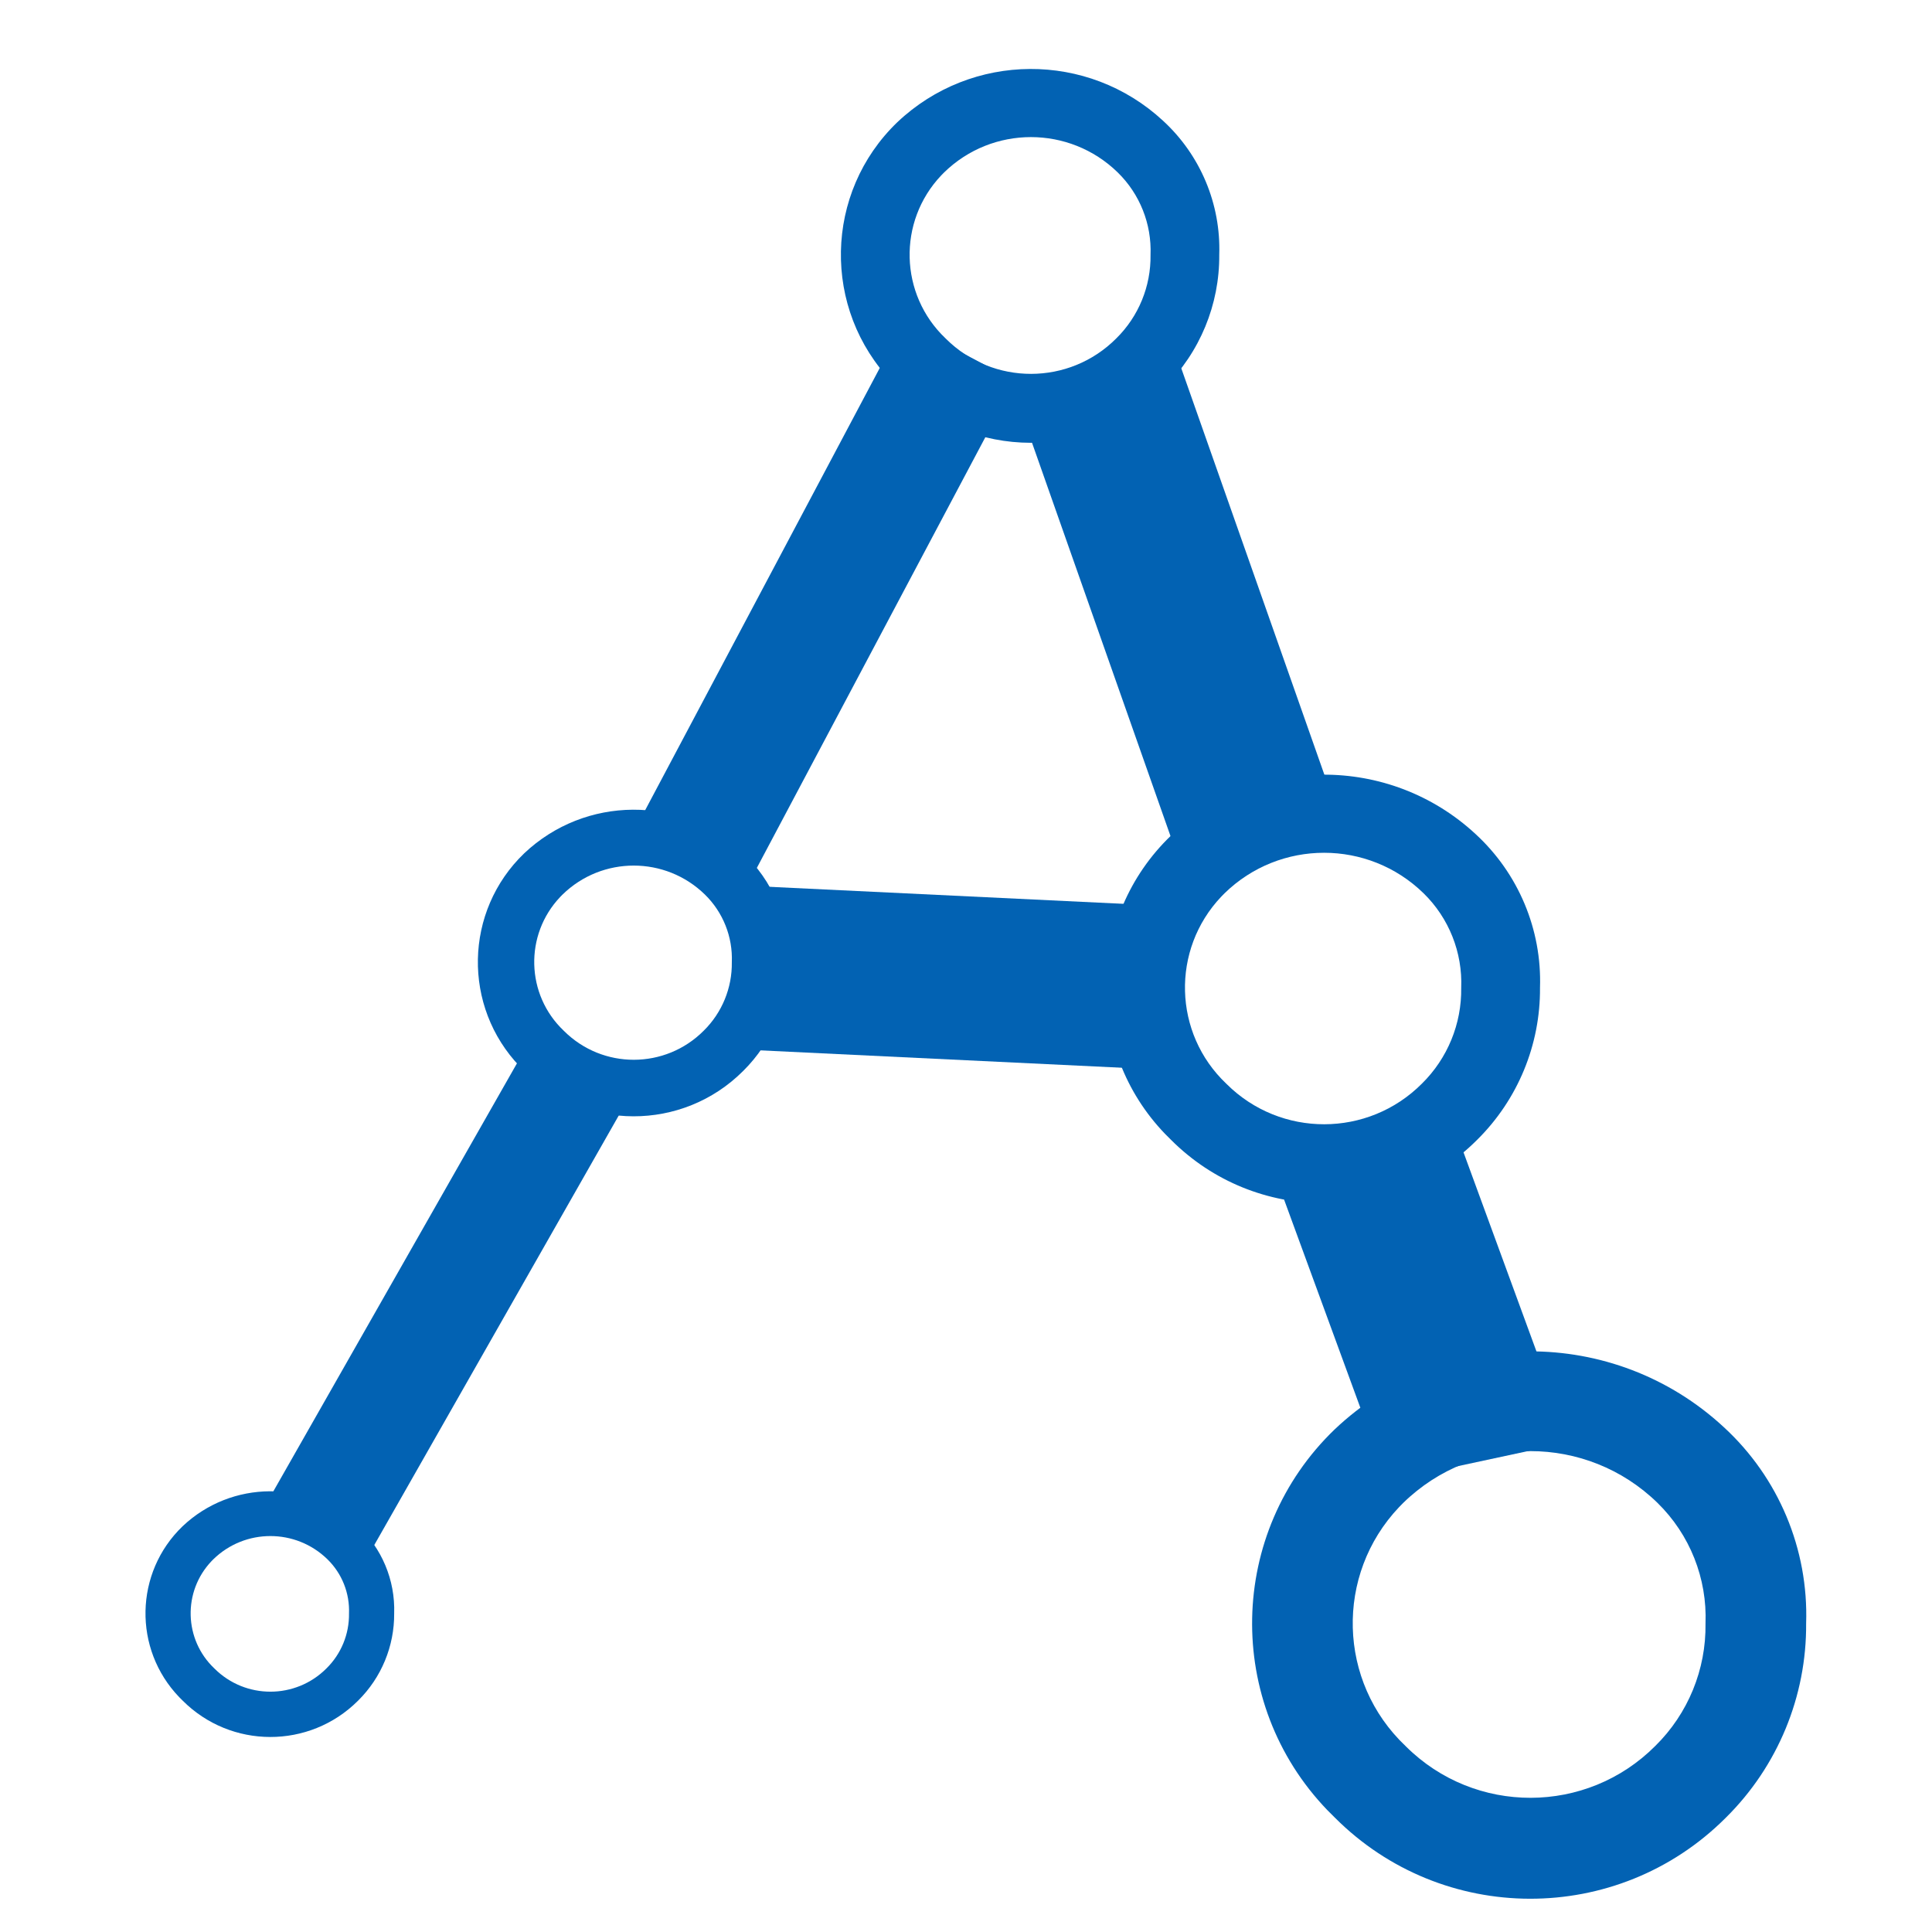 <?xml version="1.0" encoding="UTF-8" standalone="no"?>
<!-- Created with Inkscape (http://www.inkscape.org/) -->

<svg
   width="220mm"
   height="220mm"
   viewBox="0 0 220 220"
   version="1.1"
   id="svg5"
   sodipodi:docname="logo.svg"
   inkscape:version="1.3 (0e150ed6c4, 2023-07-21)"
   inkscape:export-filename="logo.png"
   inkscape:export-xdpi="14.778182"
   inkscape:export-ydpi="14.778182"
   xmlns:inkscape="http://www.inkscape.org/namespaces/inkscape"
   xmlns:sodipodi="http://sodipodi.sourceforge.net/DTD/sodipodi-0.dtd"
   xmlns="http://www.w3.org/2000/svg"
   xmlns:svg="http://www.w3.org/2000/svg">
  <sodipodi:namedview
     id="namedview7"
     pagecolor="#ffffff"
     bordercolor="#666666"
     borderopacity="1.0"
     inkscape:pageshadow="2"
     inkscape:pageopacity="0.0"
     inkscape:pagecheckerboard="0"
     inkscape:document-units="mm"
     showgrid="false"
     inkscape:zoom="0.61030556"
     inkscape:cx="566.92913"
     inkscape:cy="566.92913"
     inkscape:window-width="1920"
     inkscape:window-height="1010"
     inkscape:window-x="2993"
     inkscape:window-y="-6"
     inkscape:window-maximized="1"
     inkscape:current-layer="g108"
     inkscape:showpageshadow="2"
     inkscape:deskcolor="#d1d1d1" />
  <defs
     id="defs2">
    <clipPath
       id="clip0">
      <rect
         x="48"
         y="53"
         width="414"
         height="409"
         id="rect53" />
    </clipPath>
    <clipPath
       id="clip2">
      <rect
         x="96"
         y="96"
         width="366"
         height="366"
         id="rect59" />
    </clipPath>
    <clipPath
       id="clip4">
      <path
         d="M 48,202.171 197.884,53.659 353.223,210.433 203.339,358.946 Z"
         fill-rule="evenodd"
         clip-rule="evenodd"
         id="path65" />
    </clipPath>
    <clipPath
       id="clip6">
      <path
         d="M 48,202.171 197.884,53.659 353.223,210.433 203.339,358.946 Z"
         fill-rule="evenodd"
         clip-rule="evenodd"
         id="path71" />
    </clipPath>
    <clipPath
       clipPathUnits="userSpaceOnUse"
       id="clipPath1857">
      <path
         d="M 6.3988711e-7,1.0290489e-6 211,4.6632748e-4 V 211 l -211.001,4.8e-4 z"
         fill-rule="evenodd"
         clip-rule="evenodd"
         id="path1859"
         style="stroke-width:0.978" />
    </clipPath>
    <clipPath
       clipPathUnits="userSpaceOnUse"
       id="clipPath3244">
      <path
         id="path3246"
         style="fill:#ff0000;fill-opacity:1;fill-rule:nonzero;stroke:none;stroke-width:0.412"
         d="M 117.518,119.496 V 438.386 H 437.674 V 119.496 Z m 116.195,107.711 c 0.35,-0.005 0.779,0.16 1.205,0.565 0.296,0.281 0.595,0.561 0.9,0.833 0.326,0.25 0.632,0.524 0.947,0.787 0.336,0.309 0.642,0.646 0.969,0.963 0.285,0.328 0.601,0.627 0.926,0.915 0.416,0.318 0.713,0.748 1.039,1.151 0.246,0.289 0.416,0.64 0.688,0.907 0.247,0.21 0.501,0.412 0.756,0.614 0.333,0.24 0.65,0.505 0.95,0.785 1.358,1.265 0.106,2.627 -1.242,1.43 0.037,0.179 0.07,0.359 0.097,0.541 0.157,0.878 0.209,1.774 0.05,2.658 -0.217,1.084 -0.556,2.134 -1.053,3.124 -0.271,0.551 -0.339,0.731 -0.695,1.259 -0.437,0.65 -1.014,1.196 -1.599,1.71 -0.883,0.68 -1.811,1.332 -2.889,1.661 -0.277,0.052 -0.552,0.13 -0.833,0.154 -0.778,0.069 -1.526,-0.126 -2.264,-0.337 -0.447,-0.141 -0.918,-0.199 -1.374,-0.313 0.116,0.926 -0.961,1.459 -1.883,0.352 -0.2,-0.24 -0.476,-0.416 -0.633,-0.696 -0.249,-0.351 -0.492,-0.705 -0.713,-1.074 -0.22,-0.364 -0.489,-0.708 -0.839,-0.956 -0.372,-0.291 -0.795,-0.505 -1.188,-0.766 -0.415,-0.295 -0.79,-0.625 -1.122,-1.012 -0.31,-0.334 -0.609,-0.679 -0.908,-1.024 -0.316,-0.349 -0.652,-0.68 -0.957,-1.039 -0.756,-0.888 -0.468,-1.654 0.139,-1.796 -0.019,-0.048 -0.037,-0.095 -0.056,-0.143 -1.367,-3.648 0.515,-5.52 2.65,-4.676 0.212,-0.474 0.47,-0.923 0.782,-1.345 0.485,-0.602 1.03,-1.139 1.668,-1.581 0.38,-0.27 0.772,-0.531 1.189,-0.741 0.584,-0.394 1.207,-0.726 1.878,-0.947 0.504,-0.14 0.978,-0.218 1.447,-0.228 0.603,-0.013 1.197,0.087 1.833,0.314 0.094,0.037 0.188,0.075 0.281,0.113 -0.133,-0.127 -0.274,-0.247 -0.401,-0.38 -0.895,-0.935 -0.514,-1.772 0.255,-1.783 z" />
    </clipPath>
    <clipPath
       clipPathUnits="userSpaceOnUse"
       id="clipPath3254">
      <path
         id="path3256"
         style="stroke-width:0.978"
         d="M 211,0.001 3.1419685e-4,-1.7848294e-4 -6.5957206e-4,211 211,211 Z M 114.299,141.971 c 0.252,0.232 0.44,0.633 0.458,1.195 0.012,0.39 0.028,0.781 0.053,1.171 0.056,0.389 0.081,0.781 0.119,1.172 0.021,0.436 0.002,0.871 0.01,1.306 -0.029,0.415 -0.015,0.83 0.013,1.244 0.071,0.496 -0.02,0.988 -0.072,1.481 -0.029,0.362 -0.155,0.714 -0.15,1.079 0.028,0.309 0.066,0.617 0.105,0.925 0.067,0.387 0.106,0.78 0.123,1.173 0.074,1.773 -1.774,1.856 -1.888,0.136 -0.1,0.147 -0.203,0.291 -0.312,0.432 -0.507,0.702 -1.1,1.345 -1.835,1.838 -0.917,0.59 -1.897,1.075 -2.947,1.413 -0.581,0.192 -0.756,0.268 -1.38,0.388 -0.768,0.147 -1.562,0.13 -2.339,0.086 -1.106,-0.132 -2.224,-0.313 -3.221,-0.817 -0.233,-0.152 -0.483,-0.283 -0.7,-0.456 -0.601,-0.477 -0.996,-1.112 -1.371,-1.753 -0.218,-0.397 -0.512,-0.753 -0.756,-1.137 -0.569,0.707 -1.709,0.344 -1.586,-1.028 0.027,-0.298 -0.045,-0.603 0.04,-0.898 0.07,-0.406 0.147,-0.81 0.249,-1.21 0.1,-0.396 0.151,-0.81 0.077,-1.214 -0.06,-0.448 -0.209,-0.878 -0.305,-1.319 -0.087,-0.48 -0.121,-0.956 -0.084,-1.442 0.015,-0.436 0.046,-0.871 0.076,-1.306 0.021,-0.45 0.016,-0.9 0.052,-1.349 0.088,-1.115 0.844,-1.47 1.376,-1.155 0.016,-0.035 0.032,-0.071 0.049,-0.106 1.596,-3.397 4.251,-3.402 5.174,-1.392 0.484,-0.179 0.983,-0.311 1.502,-0.388 0.768,-0.082 1.534,-0.081 2.297,0.049 0.46,0.072 0.922,0.159 1.366,0.296 0.692,0.125 1.368,0.319 2.001,0.621 0.457,0.244 0.849,0.51 1.189,0.819 0.437,0.397 0.789,0.865 1.081,1.447 0.041,0.088 0.081,0.177 0.12,0.266 -0.005,-0.176 -0.021,-0.352 -0.018,-0.528 0.022,-1.237 0.882,-1.549 1.436,-1.039 z" />
    </clipPath>
    <clipPath
       clipPathUnits="userSpaceOnUse"
       id="clipPath3264">
      <path
         id="path3266"
         style="fill:#ff0000;fill-opacity:1;fill-rule:nonzero;stroke:none;stroke-width:0.265"
         d="M 108.432,9.646 207.31,105.328 300.544,8.98 201.667,-86.702 Z m 7.553,-5.898 c 0.154,-0.164 0.422,-0.288 0.8,-0.304 0.262,-0.011 0.525,-0.024 0.787,-0.043 0.261,-0.039 0.524,-0.058 0.787,-0.086 0.293,-0.017 0.585,-0.008 0.878,-0.017 0.279,0.015 0.558,0.003 0.836,-0.018 0.333,-0.05 0.664,0.005 0.996,0.034 0.244,0.016 0.481,0.094 0.726,0.088 0.208,-0.02 0.414,-0.047 0.621,-0.075 0.26,-0.046 0.524,-0.075 0.787,-0.088 1.191,-0.062 1.261,1.125 0.105,1.212 0.099,0.063 0.197,0.128 0.293,0.197 0.476,0.32 0.913,0.696 1.25,1.165 0.404,0.584 0.737,1.21 0.972,1.883 0.133,0.372 0.186,0.483 0.271,0.884 0.105,0.493 0.099,1.003 0.075,1.503 -0.081,0.712 -0.194,1.432 -0.524,2.076 -0.1,0.151 -0.187,0.313 -0.301,0.454 -0.316,0.39 -0.74,0.649 -1.168,0.895 -0.265,0.143 -0.502,0.335 -0.759,0.495 0.48,0.36 0.244,1.096 -0.679,1.027 -0.201,-0.015 -0.405,0.034 -0.604,-0.019 -0.273,-0.041 -0.545,-0.088 -0.815,-0.151 -0.267,-0.061 -0.546,-0.091 -0.816,-0.04 -0.301,0.042 -0.588,0.142 -0.884,0.206 -0.322,0.06 -0.642,0.085 -0.969,0.066 -0.293,-0.006 -0.586,-0.022 -0.878,-0.038 -0.303,-0.01 -0.605,-0.003 -0.907,-0.022 -0.75,-0.048 -0.995,-0.531 -0.787,-0.875 -0.024,-0.01 -0.048,-0.02 -0.072,-0.031 -2.296,-0.999 -2.319,-2.705 -0.975,-3.314 -0.124,-0.309 -0.216,-0.629 -0.272,-0.962 -0.061,-0.493 -0.066,-0.985 0.015,-1.477 0.045,-0.296 0.1,-0.594 0.189,-0.88 0.079,-0.446 0.204,-0.882 0.402,-1.291 0.161,-0.295 0.336,-0.549 0.541,-0.771 0.263,-0.284 0.575,-0.514 0.965,-0.706 0.059,-0.027 0.118,-0.053 0.178,-0.079 -0.118,0.005 -0.236,0.016 -0.355,0.016 -0.832,-0.004 -1.048,-0.554 -0.709,-0.914 z" />
    </clipPath>
    <clipPath
       clipPathUnits="userSpaceOnUse"
       id="clipPath1">
      <g
         id="g2">
        <path
           id="path1"
           style="stroke-width:1"
           d="M 96,96 V 462 H 462 V 96 Z M 268.54,247.05 c 0.708,-8.2e-4 1.566,0.391 2.367,1.332 0.437,0.514 0.866,1.037 1.267,1.581 0.323,0.425 0.661,0.837 0.979,1.266 0.253,0.39 0.535,0.754 0.847,1.098 0.363,0.434 0.828,0.758 1.27,1.106 0.617,0.486 1.211,0.999 1.752,1.567 0.374,0.422 0.714,0.868 1.048,1.321 0.047,0.066 0.094,0.132 0.141,0.199 2.178,3.071 -0.932,5.273 -3.104,2.198 -0.036,-0.052 -0.073,-0.104 -0.109,-0.155 -0.239,-0.329 -0.484,-0.65 -0.749,-0.96 -0.4,-0.441 -0.875,-0.806 -1.333,-1.183 -0.61,-0.481 -1.236,-0.949 -1.741,-1.546 -0.393,-0.438 -0.761,-0.895 -1.082,-1.388 -0.318,-0.436 -0.668,-0.847 -0.989,-1.281 -0.384,-0.535 -0.821,-1.029 -1.236,-1.54 -1.595,-1.963 -0.775,-3.613 0.675,-3.615 z m -8.03,7.766 c 0.887,-0.005 1.948,0.344 3.079,1.189 1.012,0.757 1.976,1.573 2.928,2.404 0.597,0.518 1.183,1.05 1.746,1.605 0.425,0.389 0.877,0.745 1.309,1.127 0.718,0.642 1.328,1.378 1.863,2.176 0.547,0.823 0.868,1.741 1.052,2.704 0.131,1.349 -0.17,2.288 -0.961,3.376 -0.505,0.584 -1.101,1.08 -1.669,1.601 -0.575,0.523 -1.2,0.981 -1.848,1.408 -0.741,0.481 -1.55,0.826 -2.383,1.11 -0.576,0.202 -1.159,0.381 -1.727,0.602 -0.581,0.266 -1.154,0.547 -1.751,0.778 -0.84,0.295 -1.704,0.347 -2.569,0.237 -0.191,2.283 -3.053,3.3 -5.701,0.385 -0.421,-0.463 -0.816,-0.948 -1.23,-1.418 -0.465,-0.514 -0.945,-1.016 -1.525,-1.402 -0.99,-0.711 -1.899,-1.413 -2.363,-2.591 -0.354,-0.865 -0.626,-1.761 -0.581,-2.708 0.06,-1.234 0.261,-1.68 0.561,-1.677 0.943,0.009 2.868,4.423 4.49,2.748 -0.12,-0.633 -0.129,-1.273 -0.083,-1.952 0.089,-0.515 0.196,-1.038 0.341,-1.549 -0.369,-0.45 -0.247,-0.519 0.15,-0.45 0.042,-0.109 0.06,-0.227 0.11,-0.332 0.099,-0.208 0.223,-0.403 0.334,-0.605 0.52,-0.792 1.282,-1.342 2.071,-1.837 0.291,-0.201 0.356,-0.239 0.55,-0.457 0.577,-0.628 1.263,-1.132 2.078,-1.411 0.149,-0.051 0.303,-0.09 0.457,-0.128 -2.221,-2.354 -1.107,-4.92 1.272,-4.934 z m -18.85,18.581 c 0.608,-0.018 1.346,0.23 2.129,0.853 0.619,0.493 1.218,1.01 1.815,1.53 0.602,0.518 1.15,1.09 1.625,1.726 0.334,0.442 0.699,0.858 1.043,1.292 0.357,0.499 0.754,0.965 1.147,1.435 0.264,0.326 0.62,0.552 0.951,0.802 0.444,0.269 0.872,0.556 1.28,0.879 0.437,0.412 0.244,0.223 0.581,0.563 2.653,2.672 -0.05,5.353 -2.7,2.678 -0.21,-0.212 -0.13,-0.12 -0.253,-0.267 -0.379,-0.306 -0.8,-0.536 -1.199,-0.816 -0.562,-0.426 -1.138,-0.841 -1.58,-1.4 -0.415,-0.498 -0.835,-0.992 -1.215,-1.518 -0.372,-0.473 -0.775,-0.922 -1.131,-1.408 -0.287,-0.423 -0.683,-0.757 -1.054,-1.102 -0.54,-0.474 -1.087,-0.941 -1.647,-1.392 -2.154,-1.733 -1.473,-3.806 0.207,-3.855 z m 52.501,0.396 c 0.027,-4.1e-4 0.054,-4.1e-4 0.082,0 0.587,0.012 1.288,0.261 2.032,0.837 0.546,0.422 1.024,0.92 1.544,1.373 0.506,0.474 0.983,0.979 1.473,1.469 0.378,0.406 0.717,0.843 1.12,1.225 0.471,0.417 0.863,0.91 1.289,1.369 0.428,0.404 0.646,0.989 1.045,1.412 0.296,0.386 0.642,0.729 0.975,1.083 0.188,0.216 0.404,0.405 0.613,0.6 2.75,2.571 0.152,5.35 -2.598,2.778 -0.27,-0.253 -0.546,-0.502 -0.792,-0.779 -0.395,-0.426 -0.809,-0.836 -1.162,-1.299 -0.306,-0.396 -0.583,-0.813 -0.877,-1.217 -0.369,-0.402 -0.711,-0.83 -1.118,-1.196 -0.422,-0.405 -0.807,-0.841 -1.184,-1.287 -0.429,-0.43 -0.85,-0.868 -1.284,-1.292 -0.465,-0.407 -0.898,-0.848 -1.377,-1.237 -2.159,-1.751 -1.48,-3.809 0.221,-3.839 z m -5.039,10.845 c 0.472,-0.006 0.945,0.026 1.417,0.105 0.662,0.114 1.318,0.269 1.941,0.527 0.713,0.27 1.409,0.592 2.025,1.049 0.668,0.496 1.289,1.057 1.714,1.784 0.098,0.174 0.205,0.342 0.293,0.521 0.392,0.804 0.53,1.694 0.562,2.58 0.006,0.963 -0.109,1.909 -0.255,2.86 -0.11,0.881 -0.089,1.777 -0.198,2.66 -0.092,1.209 -0.142,2.426 -0.4,3.615 -0.515,2.114 -1.162,3.472 -3.039,4.713 -1.373,0.743 -2.827,1.342 -4.368,1.632 -1.624,0.27 -3.287,0.44 -4.902,0.01 -0.222,-0.073 -0.448,-0.138 -0.667,-0.221 -0.652,-0.246 -1.243,-0.629 -1.851,-0.962 -0.851,-0.472 -1.722,-0.916 -2.508,-1.495 -0.821,-0.618 -1.642,-1.251 -2.337,-2.012 -0.478,-0.579 -0.895,-1.193 -1.206,-1.878 -0.424,-0.779 -0.822,-1.575 -1.093,-2.422 -0.262,-0.902 -0.429,-1.824 -0.551,-2.756 l 0.002,-8.2e-4 c -0.615,-4.685 3.125,-5.926 4.896,-2.944 0.229,-0.252 0.479,-0.484 0.762,-0.684 0.417,-0.296 0.828,-0.599 1.221,-0.927 0.311,-0.229 0.617,-0.454 0.835,-0.782 0.719,-0.986 1.479,-1.943 2.421,-2.73 1.147,-0.957 2.371,-1.84 3.873,-2.123 0.471,-0.071 0.942,-0.114 1.414,-0.12 z m -21.381,15.683 c 0.653,-0.011 1.447,0.307 2.244,1.09 0.435,0.427 0.847,0.877 1.316,1.268 0.539,0.332 1.013,0.754 1.514,1.137 0.361,0.243 0.718,0.492 1.077,0.737 0.44,0.277 0.839,0.611 1.232,0.95 0.4,0.336 0.731,0.742 1.11,1.1 0.378,0.399 0.766,0.788 1.145,1.185 0.428,0.419 0.797,0.889 1.178,1.349 0.316,0.365 0.552,0.783 0.773,1.209 1.731,3.344 -1.723,5.104 -3.389,1.727 -0.091,-0.184 -0.174,-0.364 -0.318,-0.515 -0.322,-0.391 -0.633,-0.791 -0.997,-1.145 -0.336,-0.353 -0.684,-0.695 -1.014,-1.054 -0.334,-0.319 -0.637,-0.667 -0.976,-0.979 -0.289,-0.251 -0.582,-0.499 -0.909,-0.7 -0.408,-0.29 -0.83,-0.561 -1.236,-0.854 -0.545,-0.423 -1.075,-0.863 -1.65,-1.246 -0.542,-0.465 -1.043,-0.971 -1.544,-1.48 -1.858,-1.886 -1.102,-3.753 0.445,-3.779 z" />
      </g>
    </clipPath>
    <clipPath
       clipPathUnits="userSpaceOnUse"
       id="clipPath4">
      <g
         id="g5">
        <rect
           x="96"
           y="96"
           width="366"
           height="366"
           id="rect4" />
      </g>
    </clipPath>
    <clipPath
       clipPathUnits="userSpaceOnUse"
       id="clipPath5">
      <g
         id="g6">
        <rect
           x="96"
           y="96"
           width="366"
           height="366"
           id="rect5" />
      </g>
    </clipPath>
    <clipPath
       clipPathUnits="userSpaceOnUse"
       id="clipPath6">
      <g
         id="g7">
        <rect
           x="96"
           y="96"
           width="366"
           height="366"
           id="rect6" />
      </g>
    </clipPath>
    <clipPath
       clipPathUnits="userSpaceOnUse"
       id="clipPath7">
      <g
         id="g8">
        <rect
           x="96"
           y="96"
           width="366"
           height="366"
           id="rect7" />
      </g>
    </clipPath>
    <clipPath
       clipPathUnits="userSpaceOnUse"
       id="clipPath8">
      <g
         id="g9">
        <rect
           x="96"
           y="96"
           width="366"
           height="366"
           id="rect8" />
      </g>
    </clipPath>
    <clipPath
       clipPathUnits="userSpaceOnUse"
       id="clipPath5-7">
      <g
         id="g6-9">
        <rect
           x="96"
           y="96"
           width="366"
           height="366"
           id="rect5-3" />
      </g>
    </clipPath>
    <clipPath
       clipPathUnits="userSpaceOnUse"
       id="clipPath5-0">
      <g
         id="g6-8">
        <rect
           x="96"
           y="96"
           width="366"
           height="366"
           id="rect5-5" />
      </g>
    </clipPath>
    <clipPath
       clipPathUnits="userSpaceOnUse"
       id="clipPath5-3">
      <g
         id="g6-6">
        <rect
           x="96"
           y="96"
           width="366"
           height="366"
           id="rect5-0" />
      </g>
    </clipPath>
    <clipPath
       clipPathUnits="userSpaceOnUse"
       id="clipPath5-8">
      <g
         id="g6-5">
        <rect
           x="96"
           y="96"
           width="366"
           height="366"
           id="rect5-8" />
      </g>
    </clipPath>
    <clipPath
       clipPathUnits="userSpaceOnUse"
       id="clipPath1-4">
      <g
         id="g2-0">
        <path
           id="path1-4"
           style="stroke-width:1"
           d="M 96,96 V 462 H 462 V 96 Z M 268.54,247.05 c 0.708,-8.2e-4 1.566,0.391 2.367,1.332 0.437,0.514 0.866,1.037 1.267,1.581 0.323,0.425 0.661,0.837 0.979,1.266 0.253,0.39 0.535,0.754 0.847,1.098 0.363,0.434 0.828,0.758 1.27,1.106 0.617,0.486 1.211,0.999 1.752,1.567 0.374,0.422 0.714,0.868 1.048,1.321 0.047,0.066 0.094,0.132 0.141,0.199 2.178,3.071 -0.932,5.273 -3.104,2.198 -0.036,-0.052 -0.073,-0.104 -0.109,-0.155 -0.239,-0.329 -0.484,-0.65 -0.749,-0.96 -0.4,-0.441 -0.875,-0.806 -1.333,-1.183 -0.61,-0.481 -1.236,-0.949 -1.741,-1.546 -0.393,-0.438 -0.761,-0.895 -1.082,-1.388 -0.318,-0.436 -0.668,-0.847 -0.989,-1.281 -0.384,-0.535 -0.821,-1.029 -1.236,-1.54 -1.595,-1.963 -0.775,-3.613 0.675,-3.615 z m -8.03,7.766 c 0.887,-0.005 1.948,0.344 3.079,1.189 1.012,0.757 1.976,1.573 2.928,2.404 0.597,0.518 1.183,1.05 1.746,1.605 0.425,0.389 0.877,0.745 1.309,1.127 0.718,0.642 1.328,1.378 1.863,2.176 0.547,0.823 0.868,1.741 1.052,2.704 0.131,1.349 -0.17,2.288 -0.961,3.376 -0.505,0.584 -1.101,1.08 -1.669,1.601 -0.575,0.523 -1.2,0.981 -1.848,1.408 -0.741,0.481 -1.55,0.826 -2.383,1.11 -0.576,0.202 -1.159,0.381 -1.727,0.602 -0.581,0.266 -1.154,0.547 -1.751,0.778 -0.84,0.295 -1.704,0.347 -2.569,0.237 -0.191,2.283 -3.053,3.3 -5.701,0.385 -0.421,-0.463 -0.816,-0.948 -1.23,-1.418 -0.465,-0.514 -0.945,-1.016 -1.525,-1.402 -0.99,-0.711 -1.899,-1.413 -2.363,-2.591 -0.354,-0.865 -0.626,-1.761 -0.581,-2.708 0.06,-1.234 0.261,-1.68 0.561,-1.677 0.943,0.009 2.868,4.423 4.49,2.748 -0.12,-0.633 -0.129,-1.273 -0.083,-1.952 0.089,-0.515 0.196,-1.038 0.341,-1.549 -0.369,-0.45 -0.247,-0.519 0.15,-0.45 0.042,-0.109 0.06,-0.227 0.11,-0.332 0.099,-0.208 0.223,-0.403 0.334,-0.605 0.52,-0.792 1.282,-1.342 2.071,-1.837 0.291,-0.201 0.356,-0.239 0.55,-0.457 0.577,-0.628 1.263,-1.132 2.078,-1.411 0.149,-0.051 0.303,-0.09 0.457,-0.128 -2.221,-2.354 -1.107,-4.92 1.272,-4.934 z m -18.85,18.581 c 0.608,-0.018 1.346,0.23 2.129,0.853 0.619,0.493 1.218,1.01 1.815,1.53 0.602,0.518 1.15,1.09 1.625,1.726 0.334,0.442 0.699,0.858 1.043,1.292 0.357,0.499 0.754,0.965 1.147,1.435 0.264,0.326 0.62,0.552 0.951,0.802 0.444,0.269 0.872,0.556 1.28,0.879 0.437,0.412 0.244,0.223 0.581,0.563 2.653,2.672 -0.05,5.353 -2.7,2.678 -0.21,-0.212 -0.13,-0.12 -0.253,-0.267 -0.379,-0.306 -0.8,-0.536 -1.199,-0.816 -0.562,-0.426 -1.138,-0.841 -1.58,-1.4 -0.415,-0.498 -0.835,-0.992 -1.215,-1.518 -0.372,-0.473 -0.775,-0.922 -1.131,-1.408 -0.287,-0.423 -0.683,-0.757 -1.054,-1.102 -0.54,-0.474 -1.087,-0.941 -1.647,-1.392 -2.154,-1.733 -1.473,-3.806 0.207,-3.855 z m 52.501,0.396 c 0.027,-4.1e-4 0.054,-4.1e-4 0.082,0 0.587,0.012 1.288,0.261 2.032,0.837 0.546,0.422 1.024,0.92 1.544,1.373 0.506,0.474 0.983,0.979 1.473,1.469 0.378,0.406 0.717,0.843 1.12,1.225 0.471,0.417 0.863,0.91 1.289,1.369 0.428,0.404 0.646,0.989 1.045,1.412 0.296,0.386 0.642,0.729 0.975,1.083 0.188,0.216 0.404,0.405 0.613,0.6 2.75,2.571 0.152,5.35 -2.598,2.778 -0.27,-0.253 -0.546,-0.502 -0.792,-0.779 -0.395,-0.426 -0.809,-0.836 -1.162,-1.299 -0.306,-0.396 -0.583,-0.813 -0.877,-1.217 -0.369,-0.402 -0.711,-0.83 -1.118,-1.196 -0.422,-0.405 -0.807,-0.841 -1.184,-1.287 -0.429,-0.43 -0.85,-0.868 -1.284,-1.292 -0.465,-0.407 -0.898,-0.848 -1.377,-1.237 -2.159,-1.751 -1.48,-3.809 0.221,-3.839 z m -5.039,10.845 c 0.472,-0.006 0.945,0.026 1.417,0.105 0.662,0.114 1.318,0.269 1.941,0.527 0.713,0.27 1.409,0.592 2.025,1.049 0.668,0.496 1.289,1.057 1.714,1.784 0.098,0.174 0.205,0.342 0.293,0.521 0.392,0.804 0.53,1.694 0.562,2.58 0.006,0.963 -0.109,1.909 -0.255,2.86 -0.11,0.881 -0.089,1.777 -0.198,2.66 -0.092,1.209 -0.142,2.426 -0.4,3.615 -0.515,2.114 -1.162,3.472 -3.039,4.713 -1.373,0.743 -2.827,1.342 -4.368,1.632 -1.624,0.27 -3.287,0.44 -4.902,0.01 -0.222,-0.073 -0.448,-0.138 -0.667,-0.221 -0.652,-0.246 -1.243,-0.629 -1.851,-0.962 -0.851,-0.472 -1.722,-0.916 -2.508,-1.495 -0.821,-0.618 -1.642,-1.251 -2.337,-2.012 -0.478,-0.579 -0.895,-1.193 -1.206,-1.878 -0.424,-0.779 -0.822,-1.575 -1.093,-2.422 -0.262,-0.902 -0.429,-1.824 -0.551,-2.756 l 0.002,-8.2e-4 c -0.615,-4.685 3.125,-5.926 4.896,-2.944 0.229,-0.252 0.479,-0.484 0.762,-0.684 0.417,-0.296 0.828,-0.599 1.221,-0.927 0.311,-0.229 0.617,-0.454 0.835,-0.782 0.719,-0.986 1.479,-1.943 2.421,-2.73 1.147,-0.957 2.371,-1.84 3.873,-2.123 0.471,-0.071 0.942,-0.114 1.414,-0.12 z m -21.381,15.683 c 0.653,-0.011 1.447,0.307 2.244,1.09 0.435,0.427 0.847,0.877 1.316,1.268 0.539,0.332 1.013,0.754 1.514,1.137 0.361,0.243 0.718,0.492 1.077,0.737 0.44,0.277 0.839,0.611 1.232,0.95 0.4,0.336 0.731,0.742 1.11,1.1 0.378,0.399 0.766,0.788 1.145,1.185 0.428,0.419 0.797,0.889 1.178,1.349 0.316,0.365 0.552,0.783 0.773,1.209 1.731,3.344 -1.723,5.104 -3.389,1.727 -0.091,-0.184 -0.174,-0.364 -0.318,-0.515 -0.322,-0.391 -0.633,-0.791 -0.997,-1.145 -0.336,-0.353 -0.684,-0.695 -1.014,-1.054 -0.334,-0.319 -0.637,-0.667 -0.976,-0.979 -0.289,-0.251 -0.582,-0.499 -0.909,-0.7 -0.408,-0.29 -0.83,-0.561 -1.236,-0.854 -0.545,-0.423 -1.075,-0.863 -1.65,-1.246 -0.542,-0.465 -1.043,-0.971 -1.544,-1.48 -1.858,-1.886 -1.102,-3.753 0.445,-3.779 z" />
      </g>
    </clipPath>
    <clipPath
       clipPathUnits="userSpaceOnUse"
       id="clipPath5-7-1">
      <g
         id="g6-9-1">
        <rect
           x="96"
           y="96"
           width="366"
           height="366"
           id="rect5-3-4" />
      </g>
    </clipPath>
  </defs>
  <g
     inkscape:label="Layer 1"
     inkscape:groupmode="layer"
     id="layer1">
    <g
       clip-path="url(#clip0)"
       transform="matrix(0.643,0,0,0.643,-72.23,-60.056)"
       id="g108">
      <g
         clip-path="url(#clipPath1)"
         id="g88"
         transform="matrix(1.596,0,0,1.596,-155.516,-68.123)">
        <path
           d="m 310.053,215.842 c -8.122,7.812 -8.374,20.729 -0.563,28.851 0.184,0.191 0.372,0.379 0.563,0.563 8.159,8.188 21.412,8.212 29.6,0.053 0.018,-0.018 0.036,-0.036 0.053,-0.053 3.922,-3.884 6.111,-9.186 6.07,-14.705 0.188,-5.628 -2.089,-11.058 -6.233,-14.869 -8.336,-7.727 -21.239,-7.657 -29.49,0.16 z m 24.297,23.988 c -5.21,5.231 -13.673,5.248 -18.903,0.038 -0.013,-0.013 -0.025,-0.025 -0.038,-0.038 -5.128,-4.864 -5.343,-12.964 -0.479,-18.093 0.103,-0.109 0.209,-0.216 0.315,-0.321 5.358,-5.232 13.911,-5.232 19.269,0 2.452,2.398 3.773,5.723 3.637,9.15 0.05,3.477 -1.323,6.824 -3.801,9.264 z"
           fill="#0262b3"
           id="path82"
           clip-path="url(#clipPath5-7)"
           transform="translate(-42.661,-101.075)" />
      </g>
      <g
         clip-path="url(#clipPath1-4)"
         id="g88-9"
         transform="matrix(1.83,0,0,1.83,-169.642,31.379)">
        <path
           d="m 310.053,215.842 c -8.122,7.812 -8.374,20.729 -0.563,28.851 0.184,0.191 0.372,0.379 0.563,0.563 8.159,8.188 21.412,8.212 29.6,0.053 0.018,-0.018 0.036,-0.036 0.053,-0.053 3.922,-3.884 6.111,-9.186 6.07,-14.705 0.188,-5.628 -2.089,-11.058 -6.233,-14.869 -8.336,-7.727 -21.239,-7.657 -29.49,0.16 z m 24.297,23.988 c -5.21,5.231 -13.673,5.248 -18.903,0.038 -0.013,-0.013 -0.025,-0.025 -0.038,-0.038 -5.128,-4.864 -5.343,-12.964 -0.479,-18.093 0.103,-0.109 0.209,-0.216 0.315,-0.321 5.358,-5.232 13.911,-5.232 19.269,0 2.452,2.398 3.773,5.723 3.637,9.15 0.05,3.477 -1.323,6.824 -3.801,9.264 z"
           fill="#0262b3"
           id="path82-67"
           clip-path="url(#clipPath5-7-1)"
           transform="translate(-42.661,-101.075)" />
      </g>
      <path
         d="m 310.053,215.842 c -8.122,7.812 -8.374,20.729 -0.563,28.851 0.184,0.191 0.372,0.379 0.563,0.563 8.159,8.188 21.412,8.212 29.6,0.053 0.018,-0.018 0.036,-0.036 0.053,-0.053 3.922,-3.884 6.111,-9.186 6.07,-14.705 0.188,-5.628 -2.089,-11.058 -6.233,-14.869 -8.336,-7.727 -21.239,-7.657 -29.49,0.16 z m 24.297,23.988 c -5.21,5.231 -13.673,5.248 -18.903,0.038 -0.013,-0.013 -0.025,-0.025 -0.038,-0.038 -5.128,-4.864 -5.343,-12.964 -0.479,-18.093 0.103,-0.109 0.209,-0.216 0.315,-0.321 5.358,-5.232 13.911,-5.232 19.269,0 2.452,2.398 3.773,5.723 3.637,9.15 0.05,3.477 -1.323,6.824 -3.801,9.264 z"
         fill="#0262b3"
         id="path82-6"
         clip-path="url(#clipPath5-0)"
         transform="matrix(2.337,0,0,2.337,-375.89,-157.896)" />
      <path
         d="m 310.053,215.842 c -8.122,7.812 -8.374,20.729 -0.563,28.851 0.184,0.191 0.372,0.379 0.563,0.563 8.159,8.188 21.412,8.212 29.6,0.053 0.018,-0.018 0.036,-0.036 0.053,-0.053 3.922,-3.884 6.111,-9.186 6.07,-14.705 0.188,-5.628 -2.089,-11.058 -6.233,-14.869 -8.336,-7.727 -21.239,-7.657 -29.49,0.16 z m 24.297,23.988 c -5.21,5.231 -13.673,5.248 -18.903,0.038 -0.013,-0.013 -0.025,-0.025 -0.038,-0.038 -5.128,-4.864 -5.343,-12.964 -0.479,-18.093 0.103,-0.109 0.209,-0.216 0.315,-0.321 5.358,-5.232 13.911,-5.232 19.269,0 2.452,2.398 3.773,5.723 3.637,9.15 0.05,3.477 -1.323,6.824 -3.801,9.264 z"
         fill="#0262b3"
         id="path82-0"
         clip-path="url(#clipPath5-3)"
         transform="matrix(1.049,0,0,1.049,-180.581,137.278)" />
      <path
         d="m 310.053,215.842 c -8.122,7.812 -8.374,20.729 -0.563,28.851 0.184,0.191 0.372,0.379 0.563,0.563 8.159,8.188 21.412,8.212 29.6,0.053 0.018,-0.018 0.036,-0.036 0.053,-0.053 3.922,-3.884 6.111,-9.186 6.07,-14.705 0.188,-5.628 -2.089,-11.058 -6.233,-14.869 -8.336,-7.727 -21.239,-7.657 -29.49,0.16 z m 24.297,23.988 c -5.21,5.231 -13.673,5.248 -18.903,0.038 -0.013,-0.013 -0.025,-0.025 -0.038,-0.038 -5.128,-4.864 -5.343,-12.964 -0.479,-18.093 0.103,-0.109 0.209,-0.216 0.315,-0.321 5.358,-5.232 13.911,-5.232 19.269,0 2.452,2.398 3.773,5.723 3.637,9.15 0.05,3.477 -1.323,6.824 -3.801,9.264 z"
         fill="#0262b3"
         id="path82-5"
         clip-path="url(#clipPath5-8)"
         transform="matrix(1.309,0,0,1.309,-200.704,-38.008)" />
      <rect
         style="fill:#0262b3;fill-rule:evenodd;stroke:#ffffff;stroke-width:0;stroke-linejoin:bevel;stroke-miterlimit:3"
         id="rect1"
         width="68.81"
         height="29.008"
         x="258.293"
         y="238.22"
         transform="rotate(2.753)" />
      <rect
         style="fill:#0262b3;fill-rule:evenodd;stroke:#ffffff;stroke-width:0;stroke-linejoin:bevel;stroke-miterlimit:3"
         id="rect1-82"
         width="89.109"
         height="29.573"
         x="223.227"
         y="-252.824"
         transform="matrix(0.332,0.943,-0.978,0.207,0,0)" />
      <rect
         style="fill:#0262b3;fill-rule:evenodd;stroke:#ffffff;stroke-width:0;stroke-linejoin:bevel;stroke-miterlimit:3"
         id="rect1-8"
         width="97.818"
         height="20.238"
         x="-235.983"
         y="316.544"
         transform="rotate(-60.352)" />
      <rect
         style="fill:#0262b3;fill-rule:evenodd;stroke:#ffffff;stroke-width:0;stroke-linejoin:bevel;stroke-miterlimit:3"
         id="rect1-9"
         width="104.564"
         height="22.262"
         x="-109.771"
         y="311.178"
         transform="rotate(-62.053)" />
      <rect
         style="fill:#0262b3;fill-rule:evenodd;stroke:#ffffff;stroke-width:0;stroke-linejoin:bevel;stroke-miterlimit:3"
         id="rect1-6"
         width="63.983"
         height="33.028"
         x="363.125"
         y="-248.865"
         transform="matrix(0.344,0.939,-0.978,0.21,0,0)" />
    </g>
  </g>
</svg>
